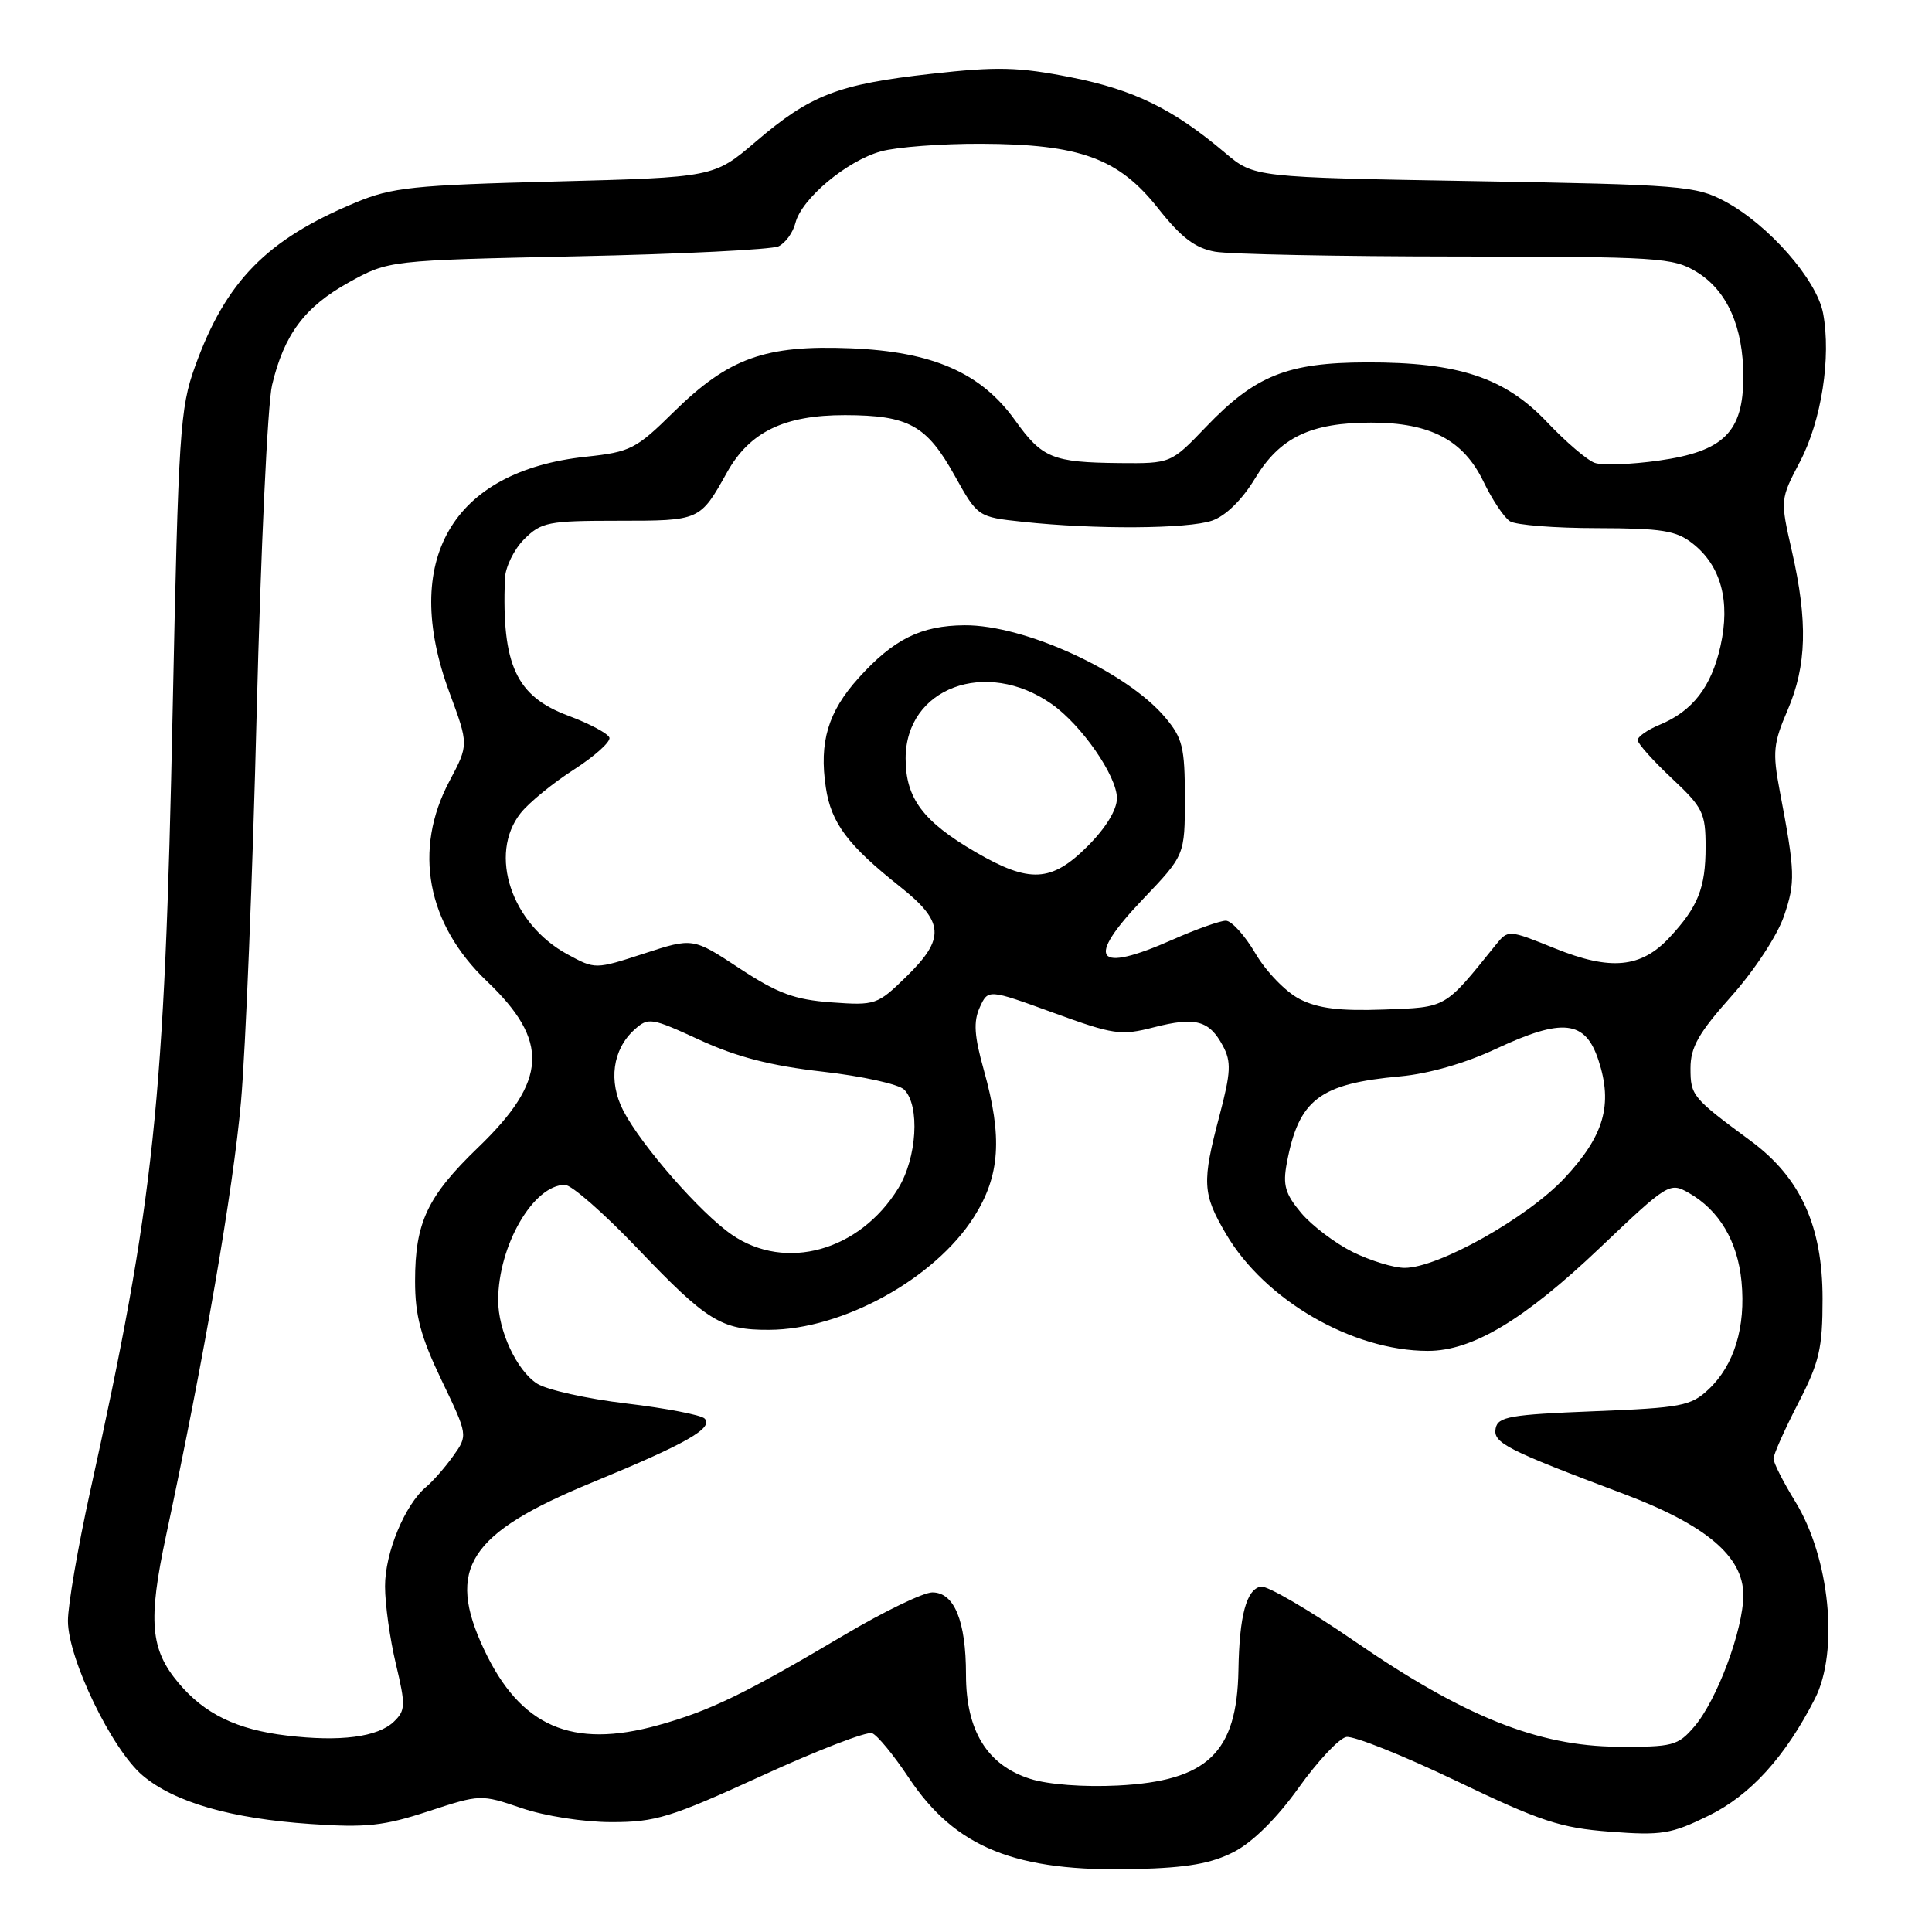 <?xml version="1.0" encoding="UTF-8" standalone="no"?>
<!DOCTYPE svg PUBLIC "-//W3C//DTD SVG 1.1//EN" "http://www.w3.org/Graphics/SVG/1.1/DTD/svg11.dtd" >
<svg xmlns="http://www.w3.org/2000/svg" xmlns:xlink="http://www.w3.org/1999/xlink" version="1.1" viewBox="0 0 256 256">
 <g >
 <path fill="currentColor"
d=" M 163.53 245.37 C 166.01 244.08 169.21 240.91 172.07 236.90 C 174.58 233.38 177.42 230.35 178.39 230.16 C 179.35 229.98 185.91 232.60 192.96 235.98 C 204.15 241.35 206.76 242.21 213.35 242.71 C 220.17 243.23 221.44 243.02 226.40 240.59 C 231.93 237.89 236.56 232.79 240.49 225.08 C 243.69 218.79 242.45 206.39 237.88 198.96 C 236.30 196.39 235.00 193.83 235.00 193.28 C 235.00 192.73 236.46 189.45 238.25 185.98 C 241.08 180.50 241.50 178.69 241.50 172.09 C 241.50 162.46 238.59 156.06 232.00 151.19 C 224.24 145.46 224.00 145.18 224.00 141.55 C 224.00 138.76 225.07 136.88 229.42 132.00 C 232.46 128.59 235.51 123.95 236.38 121.40 C 237.92 116.88 237.88 115.61 235.82 104.77 C 234.86 99.68 234.97 98.49 236.87 94.09 C 239.40 88.20 239.56 82.35 237.44 73.04 C 235.88 66.19 235.88 66.18 238.51 61.17 C 241.36 55.72 242.66 47.34 241.57 41.51 C 240.73 37.06 234.33 29.76 228.54 26.67 C 224.73 24.63 222.81 24.47 195.34 24.00 C 166.18 23.50 166.18 23.50 162.34 20.26 C 155.45 14.43 150.25 11.89 141.89 10.24 C 134.95 8.87 132.14 8.80 123.41 9.78 C 111.03 11.16 107.39 12.57 100.14 18.77 C 94.60 23.50 94.60 23.50 73.55 24.05 C 54.77 24.53 51.92 24.83 47.14 26.83 C 35.33 31.74 29.91 37.27 25.84 48.57 C 23.85 54.08 23.64 57.30 22.88 94.00 C 21.81 146.35 20.47 159.00 11.92 197.74 C 10.32 205.03 9.00 212.69 9.00 214.77 C 9.00 219.78 14.83 231.84 18.91 235.27 C 23.13 238.82 30.58 240.97 41.16 241.69 C 48.51 242.20 50.87 241.94 56.75 240.01 C 63.65 237.75 63.72 237.75 69.10 239.58 C 72.16 240.63 77.32 241.44 81.00 241.44 C 86.85 241.45 88.84 240.84 100.90 235.32 C 108.27 231.94 114.86 229.39 115.56 229.66 C 116.25 229.92 118.42 232.56 120.38 235.51 C 126.59 244.86 134.54 248.07 150.53 247.66 C 157.36 247.48 160.52 246.93 163.53 245.37 Z  M 136.52 235.71 C 130.81 233.90 128.00 229.34 128.00 221.90 C 128.00 214.79 126.45 211.00 123.54 211.00 C 122.36 211.00 117.15 213.52 111.95 216.60 C 98.70 224.45 94.06 226.70 87.21 228.60 C 75.80 231.77 68.95 228.80 64.14 218.57 C 59.08 207.81 62.09 203.17 78.50 196.42 C 90.90 191.32 94.61 189.21 93.36 187.96 C 92.89 187.49 88.22 186.59 83.00 185.97 C 77.78 185.35 72.45 184.16 71.17 183.34 C 68.47 181.61 66.00 176.31 66.01 172.28 C 66.02 165.04 70.68 157.00 74.86 157.00 C 75.73 157.00 80.05 160.79 84.47 165.42 C 93.68 175.07 95.57 176.24 101.90 176.21 C 111.63 176.18 123.86 169.44 129.05 161.26 C 132.52 155.79 132.86 150.70 130.36 141.78 C 129.09 137.25 128.97 135.37 129.82 133.49 C 130.93 131.05 130.93 131.05 139.56 134.19 C 147.58 137.11 148.51 137.25 152.90 136.12 C 158.41 134.71 160.23 135.20 162.04 138.58 C 163.17 140.69 163.10 142.07 161.60 147.78 C 159.24 156.70 159.32 158.17 162.45 163.50 C 167.59 172.27 179.20 179.00 189.21 179.00 C 195.11 179.00 201.96 174.89 212.02 165.32 C 220.99 156.79 221.24 156.63 223.75 158.05 C 227.80 160.35 230.24 164.45 230.76 169.81 C 231.34 175.85 229.79 180.91 226.39 184.10 C 224.05 186.30 222.81 186.54 211.18 187.00 C 200.09 187.44 198.48 187.72 198.18 189.27 C 197.82 191.19 199.53 192.07 215.18 197.96 C 226.05 202.06 231.00 206.24 231.00 211.35 C 231.00 215.92 227.50 225.31 224.49 228.80 C 222.33 231.32 221.64 231.50 214.33 231.45 C 203.78 231.37 193.97 227.44 179.52 217.49 C 173.49 213.34 167.89 210.07 167.07 210.23 C 165.16 210.59 164.22 214.07 164.10 221.30 C 163.91 232.25 160.00 235.99 148.13 236.59 C 143.64 236.82 138.86 236.46 136.52 235.71 Z  M 38.00 229.97 C 31.37 229.18 27.11 227.11 23.66 223.01 C 19.91 218.55 19.59 214.79 22.00 203.49 C 27.07 179.78 30.90 157.63 31.93 146.00 C 32.54 139.12 33.48 115.95 34.01 94.50 C 34.55 73.05 35.46 53.49 36.05 51.03 C 37.64 44.32 40.38 40.66 46.22 37.42 C 51.50 34.50 51.50 34.50 76.50 33.96 C 90.25 33.67 102.25 33.07 103.16 32.64 C 104.07 32.21 105.08 30.81 105.40 29.54 C 106.21 26.33 112.19 21.32 116.72 20.06 C 118.80 19.48 124.78 19.03 130.00 19.05 C 143.11 19.10 148.21 20.96 153.46 27.61 C 156.52 31.48 158.35 32.87 161.00 33.35 C 162.93 33.69 177.32 33.98 193.00 33.99 C 219.81 34.01 221.70 34.13 224.81 36.03 C 228.85 38.49 231.00 43.31 231.00 49.91 C 231.00 57.25 228.41 59.82 219.80 61.03 C 216.12 61.55 212.29 61.69 211.30 61.33 C 210.31 60.98 207.47 58.55 205.00 55.94 C 199.39 50.02 193.25 47.99 181.07 48.02 C 170.58 48.05 166.32 49.76 159.81 56.56 C 155.15 61.42 155.15 61.42 148.32 61.36 C 139.46 61.27 138.09 60.71 134.50 55.69 C 129.99 49.39 123.57 46.58 112.66 46.15 C 101.37 45.70 96.55 47.44 89.29 54.57 C 84.27 59.52 83.54 59.89 77.63 60.52 C 59.87 62.43 53.05 74.22 59.56 91.78 C 62.11 98.68 62.11 98.68 59.56 103.49 C 54.71 112.60 56.54 122.42 64.50 130.00 C 72.84 137.95 72.57 143.17 63.36 152.04 C 56.63 158.53 55.00 161.97 55.00 169.75 C 55.00 174.33 55.74 177.10 58.50 182.87 C 62.01 190.18 62.01 190.18 60.05 192.93 C 58.97 194.44 57.36 196.28 56.47 197.02 C 53.65 199.37 51.00 205.77 51.02 210.21 C 51.02 212.57 51.67 217.20 52.46 220.50 C 53.76 225.97 53.74 226.64 52.19 228.13 C 50.06 230.17 45.08 230.82 38.00 229.97 Z  M 179.25 165.90 C 176.92 164.74 173.84 162.41 172.42 160.73 C 170.29 158.19 169.96 157.04 170.51 154.11 C 172.09 145.68 174.83 143.59 185.56 142.62 C 189.30 142.28 194.18 140.88 198.26 138.96 C 207.07 134.84 210.07 135.18 211.81 140.50 C 213.74 146.38 212.55 150.50 207.30 156.11 C 202.38 161.37 190.57 168.00 186.12 168.00 C 184.68 168.00 181.59 167.05 179.25 165.90 Z  M 96.98 163.61 C 92.82 160.75 84.98 151.79 82.59 147.17 C 80.59 143.30 81.16 139.07 84.05 136.45 C 85.91 134.77 86.27 134.83 92.74 137.81 C 97.63 140.06 102.14 141.22 109.00 142.00 C 114.22 142.59 119.09 143.66 119.81 144.38 C 121.93 146.50 121.50 153.45 119.01 157.48 C 113.89 165.77 104.10 168.50 96.98 163.61 Z  M 172.21 132.38 C 170.40 131.46 167.77 128.75 166.36 126.35 C 164.96 123.96 163.19 122.00 162.43 122.00 C 161.68 122.00 158.51 123.12 155.40 124.50 C 145.11 129.05 143.75 127.21 151.44 119.15 C 157.00 113.32 157.00 113.32 157.00 105.74 C 157.00 99.03 156.70 97.80 154.39 95.06 C 149.30 89.01 135.77 82.79 127.81 82.85 C 122.04 82.89 118.41 84.69 113.78 89.82 C 109.72 94.31 108.52 98.33 109.43 104.36 C 110.13 109.05 112.34 112.00 119.25 117.48 C 125.13 122.14 125.29 124.34 120.08 129.42 C 116.26 133.15 116.00 133.24 110.18 132.82 C 105.27 132.46 103.08 131.65 98.00 128.32 C 91.81 124.24 91.81 124.24 85.34 126.35 C 78.88 128.45 78.87 128.45 75.22 126.47 C 67.76 122.44 64.68 113.22 68.98 107.75 C 70.07 106.37 73.24 103.77 76.02 101.99 C 78.80 100.20 80.93 98.29 80.75 97.74 C 80.56 97.19 78.12 95.89 75.31 94.84 C 68.40 92.26 66.48 88.13 66.90 76.70 C 66.95 75.17 68.10 72.80 69.45 71.45 C 71.73 69.18 72.62 69.00 81.92 69.00 C 92.77 69.00 92.75 69.01 96.33 62.60 C 99.33 57.22 103.92 55.00 111.98 55.01 C 120.41 55.03 122.78 56.34 126.50 63.02 C 129.56 68.50 129.56 68.50 135.53 69.14 C 145.06 70.17 157.45 70.09 160.62 68.98 C 162.42 68.35 164.58 66.23 166.28 63.43 C 169.58 57.96 173.65 56.00 181.72 56.00 C 189.54 56.00 193.93 58.32 196.58 63.84 C 197.73 66.22 199.30 68.58 200.08 69.07 C 200.86 69.57 206.05 69.98 211.62 69.98 C 220.23 70.00 222.11 70.30 224.29 72.02 C 228.04 74.96 229.31 79.66 227.97 85.62 C 226.76 91.02 224.28 94.23 219.90 96.04 C 218.31 96.70 217.00 97.61 217.00 98.07 C 217.00 98.52 219.03 100.79 221.50 103.11 C 225.65 107.00 226.00 107.71 226.00 112.23 C 226.00 117.66 225.00 120.17 221.20 124.24 C 217.45 128.26 213.40 128.65 206.04 125.67 C 199.84 123.17 199.84 123.17 198.17 125.23 C 191.34 133.70 191.76 133.46 183.34 133.77 C 177.53 133.98 174.65 133.63 172.21 132.38 Z  M 129.26 112.90 C 122.29 108.84 120.00 105.77 120.00 100.50 C 120.00 91.15 130.63 87.18 139.34 93.28 C 143.30 96.05 148.00 102.82 148.00 105.77 C 148.00 107.30 146.53 109.71 144.12 112.12 C 139.32 116.92 136.42 117.07 129.26 112.90 Z "/>
</g>
</svg>